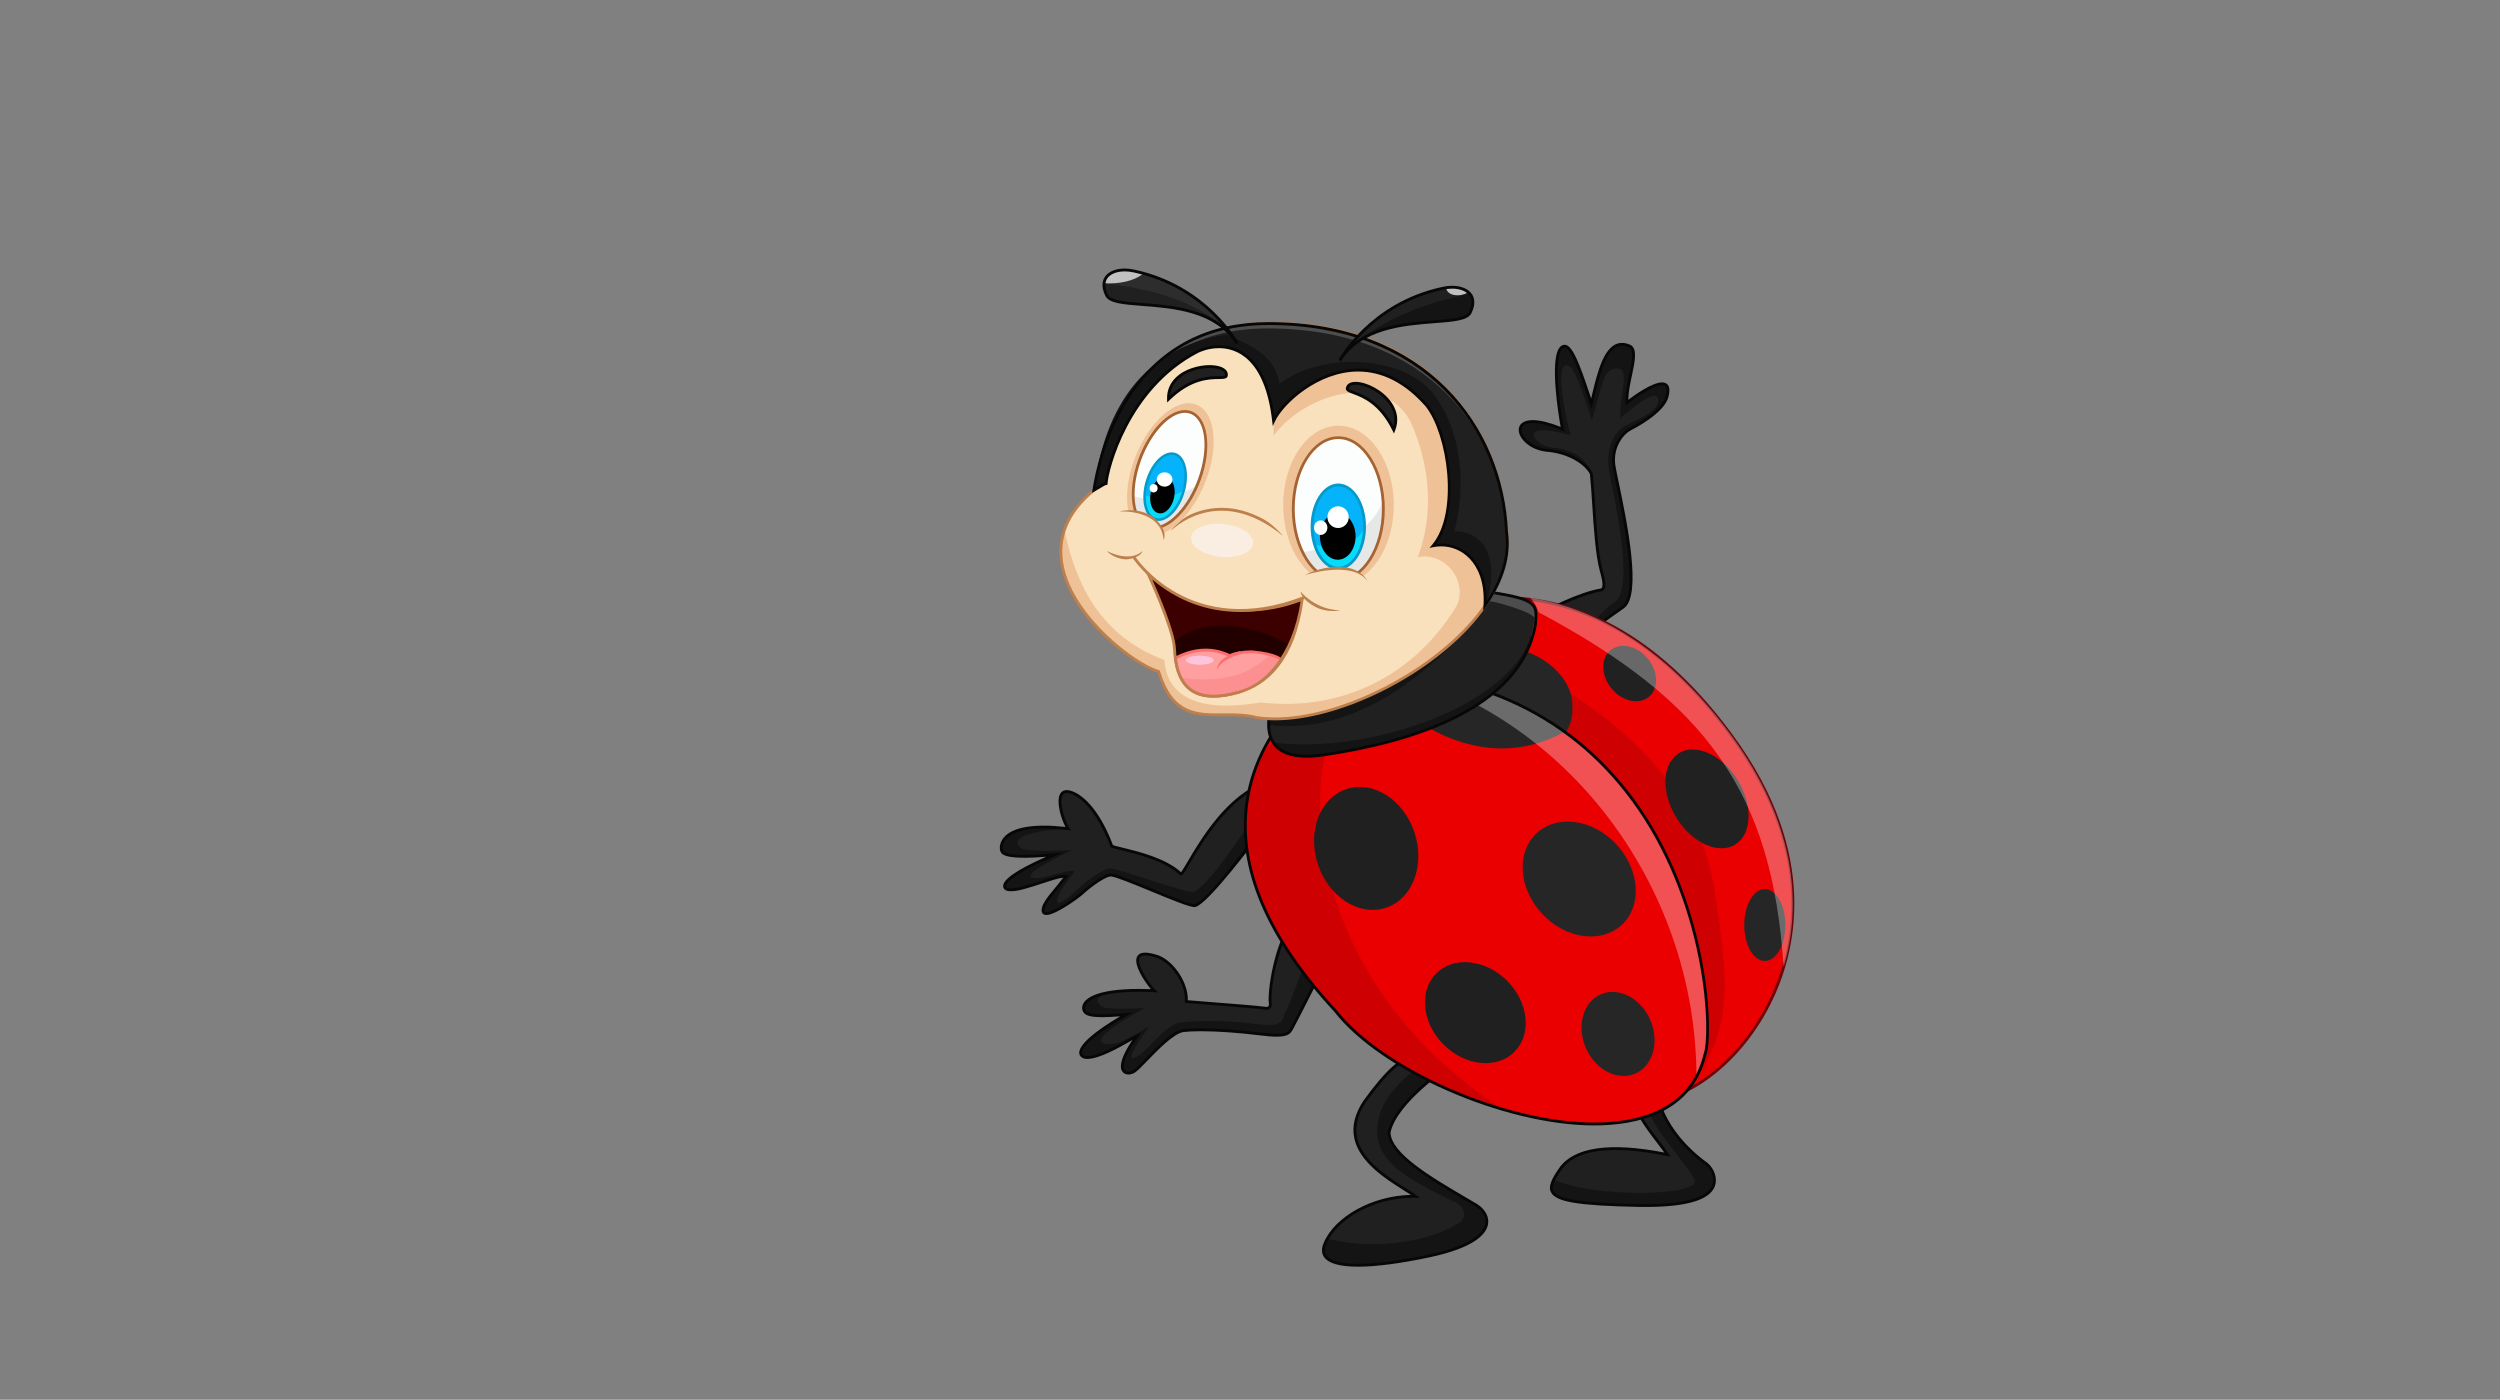 <?xml version="1.0" encoding="utf-8"?>
<!-- Generator: Adobe Illustrator 16.0.0, SVG Export Plug-In . SVG Version: 6.00 Build 0)  -->
<!DOCTYPE svg PUBLIC "-//W3C//DTD SVG 1.1//EN" "http://www.w3.org/Graphics/SVG/1.1/DTD/svg11.dtd">
<svg version="1.1" id="Layer_2" xmlns="http://www.w3.org/2000/svg" xmlns:xlink="http://www.w3.org/1999/xlink" x="0px" y="0px"
	 width="768px" height="430px" viewBox="0 0 768 430" enable-background="new 0 0 768 430" xml:space="preserve">
<rect x="0" y="0" width="768" height="430" fill="#808080" stroke="none"/>
<path fill="none" stroke="#000000" stroke-width="1.767" stroke-miterlimit="10" d="M-91.601,231.789"/>
<g>
	<g>
		<g>
			<g>
				<path fill="#141414" d="M508.452,332.919c0,0,0,0.162,0.022,0.469c0.173,2.455,1.745,14.059,15.879,24.266
					c3.24,3.534,7.362,13.251-21.202,12.661c-28.562-0.588-29.442-3.09-23.853-11.188c4.27-6.185,15.019-8.099,32.982-4.417
					c-3.093-4.564-11.781-14.136-9.424-17.228C505.065,335.272,508.452,332.919,508.452,332.919z"/>
			</g>
			<g>
				<path fill="#202020" d="M520.231,361.775c-5.493-8.787-14.033-16.044-15.478-26.015c-0.659,0.555-1.318,1.141-1.896,1.721
					c-2.357,3.092,6.331,12.663,9.424,17.228c-17.964-3.682-28.713-1.768-32.982,4.417c-0.83,1.203-1.513,2.278-1.987,3.247
					C489.771,368.159,525.015,367.629,520.231,361.775z"/>
			</g>
			<g>
				<path fill="#070707" d="M505.58,370.781c-0.785,0-1.595-0.008-2.438-0.024c-18.423-0.381-25.155-1.51-26.674-4.48
					c-0.94-1.838,0.193-4.105,2.469-7.402c4.457-6.453,15.502-8.108,32.347-4.816c-0.605-0.838-1.338-1.793-2.099-2.79
					c-3.88-5.075-8.708-11.39-6.679-14.055c2.25-2.254,5.556-4.561,5.696-4.657l0.691-0.481l0.001,0.845
					c0,0.008,0,0.159,0.021,0.438c0.156,2.219,1.658,13.8,15.699,23.938c2.029,1.756,3.192,4.839,2.056,7.425
					C524.9,368.741,517.806,370.781,505.58,370.781z M496.317,353.283c-8.26,0-13.863,2.049-16.655,6.093
					c-2.032,2.944-3.145,5.061-2.408,6.499c1.307,2.553,8.328,3.637,25.906,3.999c0.836,0.017,1.641,0.024,2.42,0.024
					c14.751,0,19.172-3.01,20.281-5.538c0.968-2.193,0.077-4.941-1.832-6.408c-13.716-9.896-15.688-21.288-15.968-24.21
					c-1.085,0.789-3.31,2.469-4.892,4.051c-1.582,2.085,3.412,8.617,6.716,12.938c1.06,1.387,2.058,2.694,2.762,3.729l0.608,0.899
					l-1.063-0.217C506.177,353.91,500.837,353.283,496.317,353.283z"/>
			</g>
		</g>
		<g>
			<g>
				<path fill="#141414" d="M444.845,327.616c0,0-16.049,10.748-18.109,20.17c0.148,7.511,15.313,15.659,26.944,22.555
					c5.007,3.36,6.183,11.019-14.429,15.436c-20.613,4.417-35.485,4.27-32.246-3.682s15.166-14.872,27.829-14.577
					c-5.891-4.417-26.21-13.251-15.608-29.153c7.067-9.717,11.484-13.546,16.344-14.43
					C437.336,324.673,444.845,327.616,444.845,327.616z"/>
			</g>
			<g>
				<path fill="#202020" d="M447.79,375.909c2.539-0.993,3.312-5.128-1.767-7.065c-10.602-5.301-22.969-10.824-22.969-21.203
					c0-9.985,8.061-16.515,15.816-22.378c-1.418-0.563-2.696-1.075-3.302-1.328c-4.859,0.884-9.276,4.713-16.344,14.43
					c-10.602,15.902,9.718,24.736,15.608,29.153c-11.814-0.274-22.979,5.732-27.056,12.993
					C427.36,385.297,443.704,378.782,447.79,375.909z"/>
			</g>
			<g>
				<path fill="#070707" d="M417.193,389.128c-5.611,0-9.136-1.006-10.469-2.991c-0.761-1.133-0.806-2.547-0.131-4.21
					c3.338-8.188,15.043-14.634,26.836-14.854c-0.675-0.448-1.452-0.938-2.3-1.475c-5.382-3.396-13.513-8.523-15.088-15.913
					c-0.787-3.691,0.161-7.582,2.818-11.565c7.084-9.745,11.592-13.703,16.631-14.619l0.127-0.022l0.122,0.049
					c1.743,0.726,9.192,3.65,9.267,3.68l0.787,0.305l-0.703,0.472c-0.158,0.106-15.924,10.758-17.926,19.899
					c0.141,6.474,12.545,13.749,23.489,20.164c1.105,0.649,2.191,1.286,3.251,1.915c2.448,1.642,3.639,3.95,3.21,6.189
					c-0.573,2.973-4.121,7.132-17.773,10.055C430.426,388.118,422.767,389.128,417.193,389.128z M434.052,367.95
					c-11.669,0-23.367,6.287-26.638,14.312c-0.567,1.387-0.554,2.497,0.044,3.383c1.144,1.7,4.51,2.598,9.735,2.598
					c5.514,0,13.109-1.004,21.966-2.899c13.871-2.973,16.66-7.142,17.087-9.36c0.36-1.881-0.689-3.852-2.812-5.273
					c-1.038-0.615-2.125-1.254-3.227-1.899c-11.145-6.535-23.778-13.941-23.915-21.014c1.864-8.563,14.471-17.865,17.618-20.073
					c-1.914-0.752-6.823-2.685-8.389-3.33c-4.737,0.914-9.076,4.795-15.938,14.233c-2.509,3.761-3.412,7.424-2.678,10.874
					c1.498,7.025,9.438,12.034,14.693,15.352c1.396,0.881,2.602,1.639,3.499,2.311l1.102,0.83l-1.377-0.033
					C434.565,367.952,434.309,367.95,434.052,367.95z"/>
			</g>
		</g>
		<g>
			<g>
				<path fill="#141414" d="M406.562,296.843c0,0-8.093,16.138-9.272,18.258c-1.259,2.26-1.033,3.682-10.455,2.504
					c-9.423-1.178-18.884-1.547-23.301-0.994c-4.418,0.552-12.479,10.601-14.907,12.369c-2.43,1.766-7.621,0.665,0.662-10.713
					c-2.207,0.963-11.927,7.399-16.123,6.515c-2.873-0.883-1.252-5.113,12.81-13.141c-4.38,0.295-11.043,0.993-12.589-0.662
					c-1.546-1.657-0.846-7.619,21.203-6.625c-1.973-1.812-11.154-14.688,1.324-10.381c4.749,1.989,8.945,8.614,8.504,13.693
					c3.093,0.332,20.761,1.543,24.514,2.098c1.878,0.074,1.21-1.838,1.215-2.54c0.075-8.687,4.087-21.202,5.964-21.424
					C399.864,290.549,406.562,296.843,406.562,296.843z"/>
			</g>
			<g>
				<path fill="#202020" d="M401.184,294.929c0,0-5.217,14.223-6.399,16.345c-1.257,2.258,0,4.418-9.422,3.237
					c-9.426-1.178-18.111-0.993-22.527-0.44c-4.417,0.554-10.088,8.099-12.518,9.864c-2.43,1.767-5.632,2.838,2.651-8.539
					c-2.206,0.963-9.202,6.184-13.399,5.301c-2.871-0.883-1.987-3.019,12.074-11.043c-4.38,0.295-10.164,0.371-12.369-0.147
					c-2.501-0.59-6.735-6.146,15.314-5.152c-1.973-1.812-11.154-14.688,1.324-10.381c4.749,1.989,8.945,8.614,8.504,13.693
					c3.093,0.332,20.761,1.543,24.514,2.098c1.878,0.074,1.21-1.838,1.215-2.54c0.075-8.687,4.087-21.202,5.964-21.424
					C399.864,290.549,401.184,294.929,401.184,294.929z"/>
			</g>
			<g>
				<path fill="#070707" d="M346.657,330.096c-0.929,0-1.65-0.412-2.03-1.16c-0.886-1.739,0.234-4.982,3.247-9.428
					c-0.272,0.151-0.569,0.321-0.883,0.498c-3.518,1.982-9.405,5.302-12.958,5.302c-0.346,0-0.666-0.032-0.959-0.092
					c-0.917-0.281-1.446-0.845-1.529-1.597c-0.266-2.425,4.175-6.449,12.557-11.398c-1.793,0.127-3.771,0.262-5.551,0.262
					c-2.979,0-4.721-0.381-5.486-1.202c-0.522-0.56-0.897-1.576-0.387-2.75c0.768-1.766,4.028-4.73,17.239-4.73
					c1.15,0,2.365,0.022,3.625,0.067c-1.828-2.163-5.301-7.295-4.324-9.801c0.251-0.644,0.907-1.411,2.612-1.411
					c1.074,0,2.499,0.303,4.228,0.899c4.85,2.03,9.014,8.582,8.828,13.714c1.387,0.131,4.282,0.354,7.582,0.61
					c6.307,0.49,14.155,1.099,16.528,1.448c0.339-0.004,0.545-0.067,0.659-0.194c0.238-0.272,0.158-0.899,0.102-1.358
					c-0.029-0.215-0.053-0.409-0.052-0.553c0.071-8.296,3.929-21.575,6.354-21.858l0.245-0.03l0.153,0.192
					c3.691,4.669,10.341,10.934,10.408,10.995l0.24,0.226l-0.146,0.295c-0.332,0.66-8.114,16.169-9.285,18.275
					c-0.107,0.192-0.202,0.377-0.296,0.557c-0.829,1.61-1.521,2.598-5.154,2.598c-1.364,0-3.145-0.141-5.444-0.428
					c-6.312-0.789-12.847-1.244-17.926-1.244c-2.175,0-3.948,0.087-5.264,0.25c-2.936,0.367-7.895,5.487-11.178,8.88
					c-1.545,1.594-2.764,2.854-3.525,3.407C348.223,329.817,347.408,330.096,346.657,330.096z M350.603,317.211l-0.958,1.315
					c-4.951,6.804-4.607,9.267-4.23,10.01c0.285,0.558,0.832,0.675,1.243,0.675c0.562,0,1.2-0.222,1.708-0.591
					c0.7-0.508,1.956-1.807,3.411-3.307c3.569-3.688,8.459-8.735,11.701-9.141c1.355-0.171,3.164-0.257,5.375-0.257
					c5.114,0,11.688,0.455,18.036,1.25c2.263,0.283,4.008,0.42,5.334,0.42c3.278,0,3.688-0.795,4.368-2.116
					c0.098-0.188,0.198-0.383,0.311-0.584c1.075-1.932,8.015-15.749,9.118-17.947c-1.209-1.149-6.698-6.433-10.053-10.608
					c-1.463,1.115-5.305,12.028-5.379,20.897c-0.002,0.115,0.019,0.265,0.044,0.435c0.078,0.625,0.19,1.483-0.315,2.053
					c-0.285,0.325-0.718,0.491-1.279,0.491h-0.124c-2.392-0.352-10.222-0.958-16.513-1.444c-3.689-0.286-6.876-0.534-8.029-0.655
					l-0.433-0.047l0.039-0.433c0.422-4.859-3.579-11.299-8.235-13.247c-1.611-0.555-2.937-0.842-3.913-0.842
					c-1.457,0-1.706,0.637-1.787,0.848c-0.873,2.237,3.312,8.236,4.845,9.642l0.894,0.821l-1.211-0.053
					c-1.629-0.076-3.195-0.113-4.653-0.113c-13.181,0-15.88,2.937-16.428,4.2c-0.342,0.783-0.11,1.44,0.222,1.793
					c0.571,0.614,2.201,0.924,4.841,0.924c1.894,0,4.034-0.155,5.922-0.295l3.392-0.231l-1.669,0.95
					c-10.432,5.956-13.952,9.845-13.77,11.502c0.016,0.144,0.063,0.588,0.87,0.834c0.193,0.041,0.456,0.063,0.739,0.063
					c3.323,0,9.083-3.247,12.522-5.188c1.136-0.64,2.032-1.147,2.555-1.375L350.603,317.211z"/>
			</g>
		</g>
		<g>
			<g>
				<path fill="#141414" d="M387.496,255.212c0,0-15.755,21.166-20.319,22.969c-1.655,0.774-23.521-9.606-26.061-9.388
					c-2.54,0.222-8.12,4.971-9.14,5.964c-0.975,0.951-13.818,10.248-11.209,3.397c1.531-2.858,2.164-3.03,6.73-8.919
					c-2.337-0.717-13.381,4.528-17.411,4.088c-1.546,0.053-5.853-2.485,14.06-10.823c-0.303,0.018-14.889,1.712-16.268-0.847
					c-0.884-1.233-1.141-9.719,20.283-7.068c-2.137-3.163-5.229-14.281,1.914-10.747c7.141,3.534,11.41,15.976,11.41,15.976
					c0.075,0.81,14.798,2.43,21.276,8.687c1.472-0.147,10.676-22.82,26.283-28.049C388.896,244.794,387.496,255.212,387.496,255.212
					z"/>
			</g>
			<g>
				<path fill="#202020" d="M382.748,254.549c0,0-11.448,17.633-16.012,19.436c-1.657,0.772-23.302-7.399-25.841-7.179
					c-2.539,0.222-7.899,4.528-8.919,5.523c-0.975,0.949-8.662,8.324-6.982,3.209c1.531-2.858,0.626-1.959,5.189-7.847
					c-2.339-0.72-6.589,1.45-11.264,2.098c-1.546,0.056-8.16,0.207,10.601-8.705c-0.304,0.019-14.024,0.975-16.011-0.664
					c-0.907-0.569-4.75-4.766,14.651-5.835c-2.137-3.163-5.229-14.281,1.914-10.747c7.141,3.534,11.41,15.976,11.41,15.976
					c0.075,0.81,14.798,2.43,21.276,8.687c1.472-0.147,10.676-22.82,26.283-28.049C388.896,244.794,382.748,254.549,382.748,254.549
					z"/>
			</g>
			<g>
				<path fill="#070707" d="M321.448,281.096c-0.7,0-1.055-0.299-1.229-0.551c-0.363-0.526-0.318-1.36,0.134-2.549
					c1.005-1.883,1.614-2.618,3.084-4.402c0.761-0.922,1.773-2.149,3.197-3.969c-1.415,0.112-3.944,0.942-6.612,1.819
					c-3.824,1.256-7.805,2.573-9.985,2.317c-0.003,0-0.005,0-0.009,0c-0.643,0-1.654-0.341-1.84-1.272
					c-0.428-2.127,4.012-5.247,13.204-9.289c-3.023,0.25-5.21,0.308-6.612,0.308c-5.74,0-6.911-0.938-7.291-1.644
					c-0.379-0.524-0.604-2.016,0.18-3.544c1.097-2.137,4.244-4.686,13.006-4.686c2.004,0,4.238,0.137,6.646,0.407
					c-1.442-2.688-2.896-7.828-1.681-10.11c0.748-1.407,2.357-1.616,4.628-0.489c6.997,3.46,11.191,14.968,11.606,16.146
					c0.34,0.177,1.659,0.494,2.936,0.804c4.663,1.125,13.274,3.198,18.012,7.56c0.344-0.422,1.192-1.86,2.085-3.376
					c3.935-6.675,12.128-20.567,23.995-24.544l0.604-0.201l-0.021,0.638c-0.147,4.314-1.537,14.699-1.552,14.804l-0.015,0.127
					l-0.084,0.099c-1.917,2.28-16.314,21.764-20.469,23.083c-0.127,0.041-0.266,0.084-0.441,0.084c-1.56,0-7.23-2.34-13.23-4.816
					c-5.244-2.164-11.189-4.614-12.491-4.614c-2.259,0.193-7.542,4.499-8.919,5.842
					C331.723,275.622,324.384,281.096,321.448,281.096z M326.941,268.728c0.269,0,0.493,0.029,0.683,0.086l0.613,0.188l-0.393,0.504
					c-1.708,2.203-2.874,3.618-3.727,4.651c-1.432,1.735-2.022,2.452-2.963,4.206c-0.434,1.151-0.29,1.561-0.207,1.682
					c0.076,0.11,0.245,0.168,0.5,0.168c2.502,0,9.511-5.079,10.221-5.771c0.777-0.758,6.582-5.843,9.409-6.087l0.125-0.006
					c1.478,0,6.991,2.274,12.828,4.684c5.395,2.227,11.51,4.749,12.894,4.749c4.966-2.241,12.686-13.878,20.151-22.756
					c0.152-1.141,1.268-9.647,1.495-13.941c-11.229,4.139-19.09,17.474-22.902,23.941c-1.764,2.993-2.299,3.858-2.864,3.915
					l-0.204,0.019l-0.146-0.144c-4.505-4.349-13.186-6.44-17.85-7.563c-2.953-0.713-3.51-0.864-3.559-1.397
					c-0.02-0.021-4.273-12.208-11.167-15.621c-1.776-0.879-2.93-0.882-3.457,0.112c-1.16,2.18,0.721,7.94,2.105,9.994l0.542,0.803
					l-0.963-0.119c-2.717-0.336-5.216-0.506-7.43-0.506c-8.754,0-11.415,2.637-12.22,4.208c-0.673,1.306-0.393,2.43-0.22,2.67
					c0.224,0.401,1.241,1.229,6.544,1.229c1.747,0,4.739-0.092,9.073-0.538c0.156-0.017,0.247-0.027,0.27-0.027l2.569-0.145
					l-2.374,0.993c-15.062,6.306-15.359,8.942-15.265,9.408c0.079,0.385,0.631,0.567,0.982,0.567
					c0.246,0.017,0.406,0.024,0.573,0.024c2.128,0,5.853-1.224,9.138-2.303C322.817,269.597,325.468,268.728,326.941,268.728z"/>
			</g>
		</g>
		<g>
			<g>
				<path fill="#141414" d="M474.625,187.85c0,0,10.71-5.631,17.227-6.625c1.766-0.331,0.39-4.604,0-6.073
					c-1.901-7.161-2.163-21.644-2.982-29.485c-0.727-1.969-4.968-6.404-13.141-7.288c-10.38-0.552-14.356-14.245,4.307-6.515
					c-0.663-2.65-4.369-25.289,0.632-25.51c2.57,0,5.553,9.828,8.202,17.668c2.209-9.165,4.417-20.98,11.816-17.668
					c3.202,1.656-1.324,11.395-0.883,17.337c2.984-2.362,14.688-10.712,12.258-1.657c-1.326,4.417-9.388,8.834-11.375,9.829
					c-1.988,0.994-5.854,5.19-4.859,11.374c0.993,6.184,9.276,38.761,2.762,43.288c-6.517,4.528-12.038,8.724-12.038,8.724
					L474.625,187.85z"/>
			</g>
			<g>
				<path fill="#202020" d="M474.625,187.85c0,0,10.71-5.631,17.227-6.625c1.766-0.331,0.39-4.604,0-6.073
					c-1.901-7.161-2.163-21.644-2.982-29.485c-0.727-1.969-1.987-6.516-10.6-8.061c-6.893,0.161-13.583-8.945,4.195-3.866
					c-0.662-2.65-5.301-21.533-1.215-21.533c2.571,0,5.08,8.945,7.73,16.786c3.202-8.503,2.865-17.319,8.835-15.571
					c2.487,1.427-0.442,8.965,0,14.908c2.983-2.362,12.773-10.856,11.483-4.307c-1.325,2.983-7.67,5.762-9.718,6.627
					c-3.755,1.582-6.295,7.508-5.301,13.693c0.994,6.184,8.283,36.109,1.767,40.637c-6.515,4.527-9.497,10.27-9.497,10.27
					L474.625,187.85z"/>
			</g>
			<g>
				<path fill="#070707" d="M486.576,195.784l-12.841-7.964l0.684-0.361c0.44-0.231,10.853-5.677,17.367-6.67
					c0.129-0.025,0.228-0.094,0.308-0.224c0.557-0.891-0.212-3.65-0.539-4.828l-0.13-0.474c-1.306-4.919-1.842-13.196-2.311-20.497
					c-0.217-3.376-0.422-6.562-0.683-9.053c-0.654-1.729-4.814-6.038-12.749-6.894c-5.227-0.278-9.209-3.907-9.132-6.842
					c0.049-1.825,1.658-2.915,4.305-2.915c2.211,0,5.094,0.702,8.58,2.081c-0.773-4.083-3.314-20.415-0.416-24.299
					c0.438-0.59,0.986-0.903,1.627-0.932c2.46,0,4.688,6.131,7.807,15.479l0.345,1.025l0.086-0.357
					c1.851-7.835,3.951-16.718,9.398-16.718c0.812,0,1.682,0.207,2.584,0.61c2.214,1.143,1.397,4.99,0.452,9.446
					c-0.545,2.563-1.105,5.204-1.105,7.418c1.976-1.493,7.354-5.343,10.376-5.343c0.786,0,1.377,0.256,1.765,0.758
					c0.59,0.769,0.634,2.054,0.134,3.92c-1.479,4.923-10.571,9.591-11.604,10.107c-1.847,0.925-5.577,4.954-4.619,10.908
					c0.162,1.019,0.529,2.775,0.993,4.999c2.537,12.156,7.256,34.782,1.582,38.722c-6.433,4.471-11.966,8.672-12.021,8.714
					L486.576,195.784z M475.521,187.886l11.006,6.828c1.138-0.859,6.124-4.599,11.81-8.551c5.193-3.609,0.19-27.581-1.942-37.817
					c-0.466-2.236-0.836-4.001-1.003-5.037c-1.033-6.436,3.066-10.826,5.098-11.841c0.398-0.199,9.758-4.924,11.148-9.559
					c0.518-1.932,0.296-2.776,0.017-3.141c-0.215-0.275-0.562-0.412-1.064-0.412c-2.637,0-8.03,3.717-10.513,5.682l-0.651,0.516
					l-0.062-0.83c-0.186-2.494,0.464-5.552,1.092-8.509c0.834-3.931,1.621-7.644,0.029-8.469c-0.766-0.342-1.513-0.52-2.201-0.52
					c-4.748,0-6.762,8.519-8.54,16.037l-0.8,3.349l-1.325-3.939c-2.095-6.278-4.965-14.876-6.95-14.876
					c-0.348,0.015-0.662,0.205-0.941,0.577c-2.806,3.762,0.087,21.779,0.74,24.384l0.212,0.85l-0.812-0.334
					c-3.674-1.522-6.788-2.326-9.011-2.326c-2.139,0-3.387,0.749-3.421,2.053c-0.059,2.184,3.229,5.666,8.318,5.939
					c8.448,0.91,12.763,5.497,13.531,7.574c0.287,2.616,0.493,5.812,0.712,9.195c0.468,7.263,0.997,15.492,2.283,20.332l0.126,0.462
					c0.581,2.084,1.143,4.403,0.439,5.532c-0.21,0.336-0.525,0.555-0.912,0.627C486.495,182.488,477.989,186.642,475.521,187.886z"
					/>
			</g>
		</g>
		<g>
			<g>
				<path fill="#EA0001" d="M424.82,193.041c0,0,56.098-36.221,106.896,32.686c50.797,68.907-13.823,126.036-35.842,110.281
					C473.853,320.256,370.049,209.826,424.82,193.041z"/>
			</g>
			<g>
				<path fill="#CF0001" d="M526.645,273.137c-5.325-33.889-33.264-56.832-65.708-71.704c-6.014,27.061-19.927,28.215-45.87,35.076
					c17.212,38.589,66.43,89.215,80.808,99.499c5.799,4.151,14.556,3.237,23.379-1.607
					C532.028,315.731,531.504,304.059,526.645,273.137z"/>
			</g>
			<g>
				<path fill="#700107" d="M504.784,339.088c-3.562,0-6.646-0.914-9.167-2.719c-19.253-13.774-92.51-91.46-86.666-127.262
					c1.329-8.131,6.606-13.673,15.686-16.473c1-0.626,15.674-9.55,36.124-9.55c26.588,0,50.581,14.26,71.311,42.38
					c27.75,37.646,19.303,68.192,11.796,83.05C533.729,328.588,516.53,339.088,504.784,339.088z M460.761,183.968
					c-20.829,0-35.555,9.349-35.7,9.443l-0.109,0.051c-8.766,2.687-13.855,7.998-15.125,15.788
					c-5.792,35.47,67.143,112.688,86.305,126.398c2.368,1.694,5.28,2.555,8.653,2.555c11.477,0,28.316-10.336,38.294-30.087
					c7.414-14.678,15.752-44.866-11.718-82.128C510.806,198.106,487.053,183.968,460.761,183.968z"/>
			</g>
		</g>
		<g>
			<path fill="#262626" d="M468.496,220.261c6.47,11.176,16.08,7.604,14.341-5.8c-1.816-9.274-12.69-16.408-25.87-16.408
				c-1.531,0-3.024,0.118-4.48,0.301C452.486,208.134,451.71,211.753,468.496,220.261z"/>
		</g>
		<g>
			<g>
				<path fill="#EA0001" d="M410.244,205.851c0,0-62.281,37.547,0,104.686c21.865,28.108,103.582,54.773,113.521,13.398
					C527.741,313.63,521.997,202.758,410.244,205.851z"/>
			</g>
			<path fill="#262626" d="M430.8,217.984c0,0,23.617,21.545,49.951,6.738c-7.216-5.207-27.841-14.994-27.841-14.994L430.8,217.984z
				"/>
			<path opacity="0.32" fill="#FFFFFF" d="M428.655,206.438c55.283,15.211,92.423,68.116,92.492,124.366
				c1.121-2.045,2.007-4.327,2.618-6.87C527.51,314.227,522.618,215.317,428.655,206.438z"/>
			<g>
				<path fill="#CF0001" d="M391.147,228.109c-10.727,7.656-16.75,45.027,19.097,82.427c9.479,12.187,30.201,24.094,51.45,30.312
					c-53.817-35.018-62.493-88.452-52.604-116.704C405.491,221.317,400.024,222.151,391.147,228.109z"/>
			</g>
			<g>
				<path fill="#070707" d="M489.706,345.731c-0.004,0-0.005,0-0.009,0c-27.55-0.002-65.585-16.647-79.802-34.925
					c-20.937-22.566-30.12-44.259-27.271-64.443c3.718-26.34,27.156-40.749,27.392-40.892l0.099-0.06l0.117-0.004
					c1.546-0.042,3.054-0.064,4.561-0.064c39.627,0,69.629,14.447,89.175,42.935c21.475,31.301,22.476,69.941,20.21,75.813
					C519.889,341.968,503.063,345.731,489.706,345.731z M410.375,206.288c-1.641,1.034-23.346,15.143-26.877,40.209
					c-2.805,19.905,6.303,41.35,27.069,63.74c14.102,18.125,51.806,34.609,79.13,34.611c0.004,0,0.005,0,0.009,0
					c13.039,0,29.458-3.646,33.63-21.018c2.25-5.842,1.199-44.012-20.097-75.052c-19.372-28.233-49.13-42.551-88.446-42.551
					C413.336,206.229,411.872,206.249,410.375,206.288z"/>
			</g>
		</g>
		<g>
			<path fill="#141414" d="M391.251,215.126c0,0-8.688,20.32,15.311,16.786c28.171-4.148,60.429-14.723,65.081-39.755
				c0.688-7.665,1.767-8.392-26.503-11.927C428.355,188.182,406.269,190.391,391.251,215.126z"/>
			<path fill="#4D4D4D" d="M445.14,180.23c-2.182,1.034-4.451,1.969-6.784,2.87c1.506,2.642,2.862,5.548,3.777,8.592
				c9.831-0.272,18.749,3.248,28.682,3.801c0.326-1.086,0.615-2.19,0.828-3.336C472.331,184.493,473.409,183.765,445.14,180.23z"/>
			<path fill="#202020" d="M471.27,190.378c1.768-1.767-11.849-5.66-13.615-5.66c-16.882,21.945-40.938,41.177-67.929,38.032
				c0.019,1.842,0.381,3.743,1.422,5.359C421.383,232.002,469.709,215.543,471.27,190.378z"/>
			<path fill="#070707" d="M401.409,232.767L401.409,232.767c-5.125,0-8.684-1.457-10.579-4.331
				c-3.449-5.225-0.13-13.148,0.016-13.484c11.608-19.127,27.559-24.971,41.631-30.129c4.403-1.613,8.561-3.137,12.477-4.99
				l0.114-0.055l0.127,0.015c26.959,3.37,27.665,4.159,26.959,11.646l-0.07,0.759c-4.817,25.938-38.256,36.146-65.457,40.151
				C404.745,232.627,402.989,232.767,401.409,232.767z M445.212,180.685c-3.915,1.847-8.053,3.363-12.43,4.968
				c-13.938,5.105-29.734,10.894-41.154,29.704c-0.005,0.022-3.248,7.769-0.061,12.598c1.726,2.605,5.034,3.927,9.842,3.927l0,0
				c1.538,0,3.25-0.135,5.088-0.405c26.918-3.965,59.995-14.016,64.713-39.4l0.063-0.722
				C471.897,184.732,471.965,184.032,445.212,180.685z"/>
		</g>
		<g>
			<g>
				<g>
					<path fill="#EFC197" d="M336.037,150.586c0,0,5.189-51.084,53.681-51.188c50.121-0.108,71.765,34.012,73.091,64.049
						c4.182,29.815-48.294,61.397-76.858,56.98c-11.631-3.092-24.294,4.859-30.037-14.135
						C345.312,203.2,308.208,173.504,336.037,150.586z"/>
				</g>
			</g>
			<g>
				<path fill="#F9E1BD" d="M357.68,202.758c1.281,16.454,20.32,14.577,29.485,13.031c25.704,2.982,47.836-8.909,60.294-29.671
					c3.533-7.067-3.092-16.725-11.927-14.958c5.301-14.135,3.424-28.475-1.877-40.844c-7.067-15.901-31.804-10.6-42.404,3.535
					c0-11.69-0.965-23.378-4.277-34.367c-45.636,2.01-50.937,51.102-50.937,51.102c-4.787,3.941-7.616,8.086-9.027,12.259
					C330.537,179.901,338.288,195.485,357.68,202.758z"/>
			</g>
			<g>
				<path fill="#BD7F4C" d="M391.657,221.285c-2.026,0-3.97-0.144-5.774-0.422c-3.482-0.922-6.912-0.859-10.148-0.824
					c-8.486,0.095-16.037,0.013-20.174-13.394c-7.327-2.31-26.272-16.17-29.619-32.458c-1.838-8.949,1.415-16.965,9.67-23.825
					c0.79-2.737,8.817-50.86,54.106-51.407c48.827-0.588,72.116,32.381,73.532,64.471c1.244,8.857-2.421,18.536-10.604,27.948
					C438.062,208.145,411.272,221.285,391.657,221.285z M377.684,219.143c2.676,0,5.543,0.102,8.38,0.857
					c1.715,0.263,3.612,0.402,5.594,0.402c19.39,0,45.888-13.007,60.32-29.608c8.012-9.214,11.605-18.648,10.395-27.288
					c-1.401-31.709-24.405-63.667-72.654-63.667c-49.124,0-53.206,50.268-53.242,50.778l-0.014,0.188l-0.145,0.121
					c-8.088,6.662-11.288,14.43-9.511,23.084c3.172,15.442,21.859,29.708,29.229,31.857l0.232,0.067l0.069,0.23
					c3.943,13.045,11.226,13.079,19.387,12.989C376.374,219.148,377.029,219.143,377.684,219.143z"/>
			</g>
		</g>
		<g>
			<g>
				<path fill="#230000" d="M352.691,176.255c0,0,7.639,16.344,8.081,22.748c0.442,6.405,1.546,18.774,19.657,13.693
					c8.538-2.208,18.053-12.259,19.599-28.603C383.244,190.72,364.526,187.224,352.691,176.255z"/>
			</g>
			<g>
				<g>
					<g>
						<path fill="#FC9090" d="M377.778,201.433c-6.871-3.323-13.117-1.178-16.708,0.771c0.856,6.518,3.959,14.811,19.359,10.492
							c4.363-1.541,9.882-4.03,12.918-10.215C389.373,199.979,381.384,199.716,377.778,201.433z"/>
					</g>
					<g>
						<path fill="#FF9F9F" d="M390.067,201.114c-4.141-1.146-9.514-1.003-12.289,0.319c-6.871-3.323-13.117-1.178-16.708,0.771
							c0.256,1.938,0.721,4.029,1.636,5.903C372.87,209.739,382.995,208.412,390.067,201.114z"/>
					</g>
					<g>
						<path fill="#FC6D6D" d="M372.838,214.332L372.838,214.332c-7.146,0-11.137-3.947-12.205-12.07l-0.038-0.3l0.267-0.145
							c2.146-1.166,5.537-2.556,9.507-2.556c2.543,0,5.036,0.566,7.413,1.685c1.659-0.737,3.901-1.101,6.635-1.157
							c8.381,0.706,9.456,2.666,9.456,2.666s-2.676,6.736-13.241,10.636C377.684,213.926,375.089,214.332,372.838,214.332z
							 M361.55,202.45c0.677,4.812,2.647,11,11.288,11l0,0c2.171,0,4.684-0.396,7.472-1.177c3.706-0.886,9.864-4.407,12.708-9.652
							c-1.785-0.895-5.775-1.948-8.602-1.948c-2.55,0-4.901,0.422-6.448,1.158l-0.191,0.093l-0.19-0.094
							c-2.313-1.119-4.743-1.686-7.218-1.686C366.743,200.145,363.613,201.366,361.55,202.45z"/>
					</g>
				</g>
			</g>
			<g>
				<path fill="#FC6D6D" d="M373.901,205.892c0,0-0.678-3.768,7.012-5.827l0.219,0.856
					C381.069,200.938,374.71,202.594,373.901,205.892z"/>
			</g>
			<g>
				<path fill="#3C0000" d="M394.784,197.458c0.348,0.231,0.669,0.497,0.975,0.787c2.148-3.87,3.735-8.522,4.27-14.15
					c-16.784,6.625-35.502,3.13-47.337-7.839c0,0,6.45,13.809,7.831,21.01C368.995,189.497,384.779,191.74,394.784,197.458z"/>
			</g>
			<g>
				<path fill="#BD7F4C" d="M372.838,214.332c-11.451,0-12.164-10.33-12.505-15.297c-0.433-6.251-7.966-22.428-8.042-22.593
					l-0.957-2.046l1.658,1.536c7.592,7.039,18.328,11.074,29.453,11.074c5.976,0,11.837-1.117,17.42-3.321l0.671-0.265l-0.069,0.717
					c-2.59,18.842-10.982,26.353-19.836,28.955C377.684,213.926,375.089,214.332,372.838,214.332z M353.947,177.945
					c2.023,4.505,6.909,15.842,7.266,21.027c0.348,5.062,0.998,14.478,11.625,14.478c2.171,0,4.684-0.396,7.472-1.177
					c7.409-1.417,16.785-10.618,19.204-27.508c-5.483,2.072-11.222,3.124-17.068,3.124
					C371.842,187.889,361.576,184.285,353.947,177.945z"/>
			</g>
		</g>
		<g>
			<g>
				<g>
					<path fill="#4D4D4D" d="M462.809,163.446c-1.326-30.037-22.97-64.049-73.091-64.049c-42.878,0-52.034,40.363-53.681,51.188
						c1.672-0.894,3.135-1.979,3.754-2.048c0.22-3.976,6.405-29.264,28.049-40.528c4.417-2.208,20.318-5.792,23.411,21.287
						c3.755-8.035,26.723-27.912,47.042-4.722c7.067,8.834,10.16,33.35,1.987,43.067c7.802-1.561,16.756,4.346,15.892,18.476
						C461.203,178.87,463.882,171.102,462.809,163.446z"/>
				</g>
				<g>
					<path fill="#202020" d="M462.809,163.446c-1.326-30.037-23.419-62.553-73.541-62.553c-42.881,0-51.584,38.867-53.231,49.693
						c1.672-0.894,3.135-1.979,3.754-2.048c0.22-3.976,6.405-29.264,28.049-40.528c4.417-2.208,20.318-5.792,23.411,21.287
						c3.755-8.035,26.723-27.912,47.042-4.722c7.067,8.834,10.16,33.35,1.987,43.067c7.802-1.561,16.756,4.346,15.892,18.476
						C461.203,178.87,463.882,171.102,462.809,163.446z"/>
				</g>
				<g>
					<path fill="#141414" d="M446.797,163.207c3.644-14.227,2.34-30.231-6.074-41.724c-8.679-11.852-33.57-14.135-47.705-3.534
						c-1.113-8.904-9.471-12.287-16.269-15.141c-34.978,5.325-39.191,37.781-40.712,47.778c1.672-0.894,3.135-1.979,3.754-2.048
						c0.22-3.976,6.405-29.264,28.049-40.528c4.417-2.208,20.318-5.792,23.411,21.287c3.755-8.035,26.723-27.912,47.042-4.722
						c7.067,8.834,10.16,33.35,1.987,43.067c7.802-1.561,16.756,4.346,15.892,18.476c0.154-0.225,0.286-0.455,0.439-0.68
						C460.746,171.948,456.244,163.207,446.797,163.207z"/>
				</g>
				<g>
					<path fill="#070707" d="M455.635,187.667l0.096-1.577c0.473-7.714-2.024-12.098-4.204-14.414
						c-2.328-2.473-5.449-3.836-8.788-3.836c-0.792,0-1.591,0.078-2.372,0.234l-1.234,0.246l0.811-0.963
						c8.3-9.869,4.765-34.061-1.993-42.507c-6.225-7.104-13.209-10.713-20.747-10.713c-12.239,0-22.979,9.837-25.552,15.347
						l-0.66,1.417l-0.18-1.553c-2.223-19.484-11.171-22.393-16.304-22.393c-3.312,0-5.788,1.108-6.469,1.449
						c-21.478,11.176-27.577,36.045-27.807,40.156l-0.021,0.375l-0.37,0.041c-0.281,0.031-1.034,0.487-1.761,0.93
						c-0.553,0.337-1.179,0.716-1.834,1.069l-0.777,0.413l0.132-0.872c0.774-5.081,3.437-18.16,11.452-29.836
						c9.896-14.416,24.25-21.727,42.667-21.727c48.831,0,72.116,32.381,73.532,64.471c1.026,7.31-1.23,15.043-6.716,22.944
						L455.635,187.667z M442.738,166.957c3.585,0,6.935,1.462,9.431,4.115c2.145,2.282,4.586,6.44,4.5,13.515
						c4.728-7.266,6.647-14.351,5.703-21.081c-1.401-31.709-24.405-63.667-72.654-63.667c-41.222,0-50.975,37.062-53.104,49.915
						c0.354-0.205,0.69-0.411,1.006-0.6c0.733-0.448,1.312-0.799,1.755-0.961c0.5-5.022,6.914-29.465,28.262-40.574
						c0.73-0.366,3.362-1.546,6.87-1.546c5.302,0,14.445,2.871,17.012,21.803c3.526-5.808,13.941-14.622,25.684-14.622
						c7.804,0,15.013,3.712,21.424,11.029c6.742,8.427,10.321,32.11,2.685,42.753C441.785,166.983,442.264,166.957,442.738,166.957z
						"/>
				</g>
			</g>
		</g>
		<g>
			<g>
				<path fill="#F9E1BD" d="M348.312,171.16c0,0,16.764,26.264,52.378,12.366L348.312,171.16z"/>
			</g>
			<g>
				<path fill="#BD7F4C" d="M380.924,187.992c-22.071,0-32.849-16.383-32.983-16.593l0.745-0.477
					c0.165,0.261,17.004,25.788,51.847,12.194l0.32,0.821C393.409,186.842,386.771,187.992,380.924,187.992z"/>
			</g>
		</g>
		<g>
			<g>
				<path fill="#F9E1BD" d="M359.3,162.856c0,0,14.533-15.459,35.169,1.472L359.3,162.856z"/>
			</g>
			<g>
				<path fill="#BD7F4C" d="M394.187,164.671c-20.084-16.481-34.424-1.662-34.565-1.512c0,0,2.13-3.474,6.81-5.392
					c5.153-2.111,12.695-3.149,21.718,1.731C391.196,161.152,394.187,164.671,394.187,164.671z"/>
			</g>
		</g>
		<g>
			<g>
				<path fill="#EFC197" d="M370.474,147.577c-4.183,11.065-12.471,18.521-18.509,16.651c-6.043-1.87-7.548-12.356-3.365-23.421
					c4.183-11.068,12.47-18.521,18.51-16.651C373.149,126.024,374.657,136.509,370.474,147.577z"/>
			</g>
			<g>
				<path fill="#E6E8E7" d="M368.468,147.247c-3.514,9.733-10.475,16.29-15.549,14.646c-5.073-1.645-6.338-10.869-2.825-20.601
					c3.514-9.733,10.475-16.289,15.55-14.644C370.717,128.292,371.98,137.514,368.468,147.247z"/>
			</g>
			<g>
				<path fill="#FCFEFD" d="M367.645,149.311c0.29-0.671,0.568-1.356,0.823-2.064c3.513-9.733,2.249-18.955-2.824-20.599
					c-5.075-1.645-12.036,4.911-15.55,14.644c-1.429,3.955-2.054,7.816-1.968,11.13
					C354.824,154.464,361.296,152.618,367.645,149.311z"/>
			</g>
			<g>
				<path fill="#A56332" d="M354.549,162.563c-0.613,0-1.21-0.093-1.774-0.276c-5.293-1.714-6.685-11.194-3.099-21.132
					c3.175-8.795,9.203-15.18,14.335-15.18c0.614,0,1.212,0.091,1.773,0.276c5.298,1.717,6.688,11.196,3.102,21.131
					C365.709,156.18,359.68,162.563,354.549,162.563z M364.011,126.812c-4.689,0-10.492,6.285-13.5,14.615
					c-3.428,9.501-2.284,18.502,2.551,20.07c0.473,0.152,0.973,0.229,1.487,0.229c4.688,0,10.494-6.282,13.502-14.616
					c3.428-9.497,2.281-18.501-2.553-20.068C365.029,126.89,364.528,126.812,364.011,126.812z"/>
			</g>
		</g>
		<g>
			<g>
				
					<ellipse transform="matrix(0.959 0.284 -0.284 0.959 57.275 -95.597)" fill="#05DBFA" cx="357.938" cy="149.494" rx="5.82" ry="10.431"/>
			</g>
			<g>
				<path fill="#05B3FA" d="M363.655,150.631c1.417-5.329,0.231-10.252-2.753-11.137c-3.082-0.914-6.909,2.823-8.545,8.345
					c-0.432,1.46-0.663,2.892-0.722,4.235C355.45,153.48,360.149,152.905,363.655,150.631z"/>
			</g>
			<g>
				<path fill="#059AC9" d="M355.931,160.024c-0.363,0-0.724-0.051-1.067-0.155c-1.633-0.483-2.823-2.041-3.35-4.386
					c-0.509-2.269-0.343-5.02,0.469-7.754c1.503-5.079,4.855-8.766,7.962-8.766c0.366,0,0.725,0.051,1.067,0.154
					c3.286,0.974,4.578,6.418,2.882,12.141C362.389,156.338,359.041,160.024,355.931,160.024z M359.944,139.746
					c-2.724,0-5.826,3.527-7.213,8.206c-0.771,2.608-0.933,5.222-0.453,7.358c0.463,2.057,1.458,3.409,2.805,3.81
					c0.273,0.079,0.558,0.121,0.848,0.121c2.728,0,5.827-3.527,7.215-8.204c1.57-5.308,0.516-10.317-2.355-11.17
					C360.52,139.788,360.234,139.746,359.944,139.746z"/>
			</g>
		</g>
		<g>
			<g>
				<ellipse fill="#EFC197" cx="411.182" cy="155.147" rx="16.995" ry="24.369"/>
			</g>
			<g>
				<ellipse fill="#E6E8E7" cx="411.128" cy="156.321" rx="13.839" ry="21.871"/>
			</g>
			<g>
				<path fill="#FCFEFD" d="M424.893,154.03c-0.726-11.001-6.611-19.577-13.765-19.577c-7.643,0-13.839,9.79-13.839,21.868
					c0,5.021,1.08,9.633,2.882,13.323C410.86,167.887,420.744,163.751,424.893,154.03z"/>
			</g>
			<g>
				<path fill="#A56332" d="M411.128,178.611c-7.875,0-14.281-10-14.281-22.29c0-12.29,6.406-22.289,14.281-22.289
					s14.281,9.999,14.281,22.289C425.409,168.612,419.003,178.611,411.128,178.611z M411.128,134.874
					c-7.389,0-13.398,9.622-13.398,21.447c0,11.827,6.01,21.447,13.398,21.447c7.388,0,13.398-9.621,13.398-21.447
					C424.526,144.496,418.516,134.874,411.128,134.874z"/>
			</g>
		</g>
		<g>
			<g>
				<ellipse fill="#05DBFA" cx="411.127" cy="161.777" rx="8.061" ry="12.797"/>
			</g>
			<g>
				<path fill="#05B3FA" d="M419.175,162.305c0.002-0.176,0.014-0.35,0.014-0.528c0-7.067-3.607-12.797-8.061-12.797
					c-4.452,0-8.062,5.729-8.062,12.797c0,1.957,0.284,3.806,0.78,5.463C409.57,169.238,415.923,167.899,419.175,162.305z"/>
			</g>
			<g>
				<path fill="#059AC9" d="M411.128,175.014c-4.688,0-8.503-5.938-8.503-13.237c0-7.3,3.814-13.239,8.503-13.239
					c4.688,0,8.503,5.939,8.503,13.239C419.631,169.076,415.815,175.014,411.128,175.014z M411.128,149.421
					c-4.201,0-7.619,5.543-7.619,12.356s3.418,12.355,7.619,12.355s7.619-5.542,7.619-12.355S415.329,149.421,411.128,149.421z"/>
			</g>
		</g>
		<g>
			<ellipse cx="410.962" cy="164.771" rx="5.466" ry="7.177"/>
		</g>
		<g>
			<ellipse fill="#FFFFFF" cx="411.055" cy="158.868" rx="3.282" ry="3.337"/>
		</g>
		<g>
			<ellipse fill="#FFFFFF" cx="405.721" cy="162.096" rx="2.052" ry="2.233"/>
		</g>
		<g>
			<ellipse transform="matrix(0.979 0.205 -0.205 0.979 38.857 -70.051)" cx="356.933" cy="152.185" rx="3.66" ry="5.672"/>
		</g>
		<g>
			<ellipse fill="#FFFFFF" cx="357.758" cy="147.291" rx="2.413" ry="2.202"/>
		</g>
		<g>
			<ellipse fill="#FFFFFF" cx="354.396" cy="149.989" rx="1.222" ry="1.291"/>
		</g>
		<g>
			<g>
				<path fill="#141414" d="M411.569,110.771c0,0,9.056-17.337,31.582-22.195c5.744-1.326,11.485,1.213,8.504,7.398
					C449.005,101.606,421.729,94.539,411.569,110.771z"/>
			</g>
			<g>
				<path fill="#202020" d="M411.569,110.771c0.439-0.704,0.923-1.349,1.425-1.969c-0.203,0.212-0.422,0.406-0.621,0.621
					C411.833,110.269,411.569,110.771,411.569,110.771z"/>
				<path fill="#202020" d="M443.151,88.576c-18.725,4.039-28.135,16.689-30.778,20.848c0.199-0.215,0.418-0.409,0.621-0.621
					c1.31-1.617,2.808-2.972,4.448-4.083c9.588-7.768,21.712-11.833,34.047-14.512C449.885,88.363,446.525,87.796,443.151,88.576z"
					/>
				<path fill="#C1C1C1" d="M450.832,89.597c-1.555-1.191-4.036-1.599-6.64-1.209C444.919,91.942,450.832,90.618,450.832,89.597z"/>
			</g>
			<g>
				<path fill="#070707" d="M411.944,111.006l-0.767-0.439c0.092-0.175,9.411-17.576,31.881-22.423
					c1.01-0.233,2.027-0.352,3.016-0.352c2.859,0,5.107,0.972,6.171,2.663c0.662,1.053,1.165,2.897-0.191,5.71
					c-1.093,2.326-5.418,2.658-11.402,3.116C431.178,100.006,418.204,101.002,411.944,111.006z M446.074,88.675
					c-0.922,0-1.87,0.112-2.822,0.33c-13.657,2.946-22.365,10.601-27.036,16.046c6.999-5.318,16.783-6.07,24.367-6.651
					c5.257-0.402,9.796-0.75,10.675-2.614c0.934-1.943,1.017-3.622,0.239-4.863C450.611,89.516,448.585,88.675,446.074,88.675z"/>
			</g>
		</g>
		<g>
			<g>
				<path fill="#141414" d="M380.028,105.471c0,0-9.055-17.337-31.582-22.196c-5.743-1.326-11.485,1.215-8.504,7.398
					C342.594,96.305,369.868,89.237,380.028,105.471z"/>
			</g>
			<g>
				<path fill="#2D2D2D" d="M378.817,103.498c-3.124-4.682-12.51-16.37-30.371-20.223c-4.458-1.029-8.899,0.284-9.273,3.812
					C354.174,88.991,368.742,92.433,378.817,103.498z"/>
				<path fill="#C1C1C1" d="M351.273,83.98c-0.921-0.255-1.856-0.497-2.827-0.706c-4.435-1.023-8.843,0.275-9.259,3.759
					C343.592,87.229,348.289,86.506,351.273,83.98z"/>
				<path fill="#202020" d="M339.173,87.086c-0.109,1.014,0.104,2.205,0.769,3.587c2.651,5.632,29.926-1.436,40.086,14.798
					c0,0-0.396-0.751-1.211-1.973C368.742,92.433,354.174,88.991,339.173,87.086z"/>
			</g>
			<g>
				<path fill="#070707" d="M379.654,105.706c-6.26-10.003-19.234-11.001-28.709-11.725c-5.983-0.459-10.307-0.79-11.401-3.12
					c-1.356-2.809-0.852-4.655-0.189-5.708c1.062-1.692,3.309-2.663,6.169-2.663c0.987,0,2.007,0.12,3.02,0.354
					c22.467,4.845,31.785,22.246,31.878,22.42L379.654,105.706z M345.523,83.374c-2.511,0-4.537,0.841-5.422,2.249
					c-0.778,1.241-0.696,2.919,0.239,4.859c0.879,1.866,5.418,2.215,10.674,2.617c7.585,0.582,17.368,1.332,24.368,6.652
					c-4.67-5.443-13.377-13.099-27.03-16.045C347.395,83.487,346.446,83.374,345.523,83.374z"/>
			</g>
		</g>
		<g>
			
				<ellipse transform="matrix(0.775 -0.632 0.632 0.775 -18.215 362.881)" fill="#212121" cx="500.649" cy="207.029" rx="7.214" ry="9.275"/>
		</g>
		<g>
			
				<ellipse transform="matrix(0.85 -0.526 0.526 0.85 -50.523 312.908)" fill="#212121" cx="524.612" cy="245.238" rx="11.042" ry="16.494"/>
		</g>
		<g>
			<ellipse fill="#262626" cx="542.149" cy="284.175" rx="6.312" ry="11.039"/>
		</g>
		<g opacity="0.32">
			<path fill="#FFFFFF" d="M531.716,225.727c-20.635-27.991-43.312-39.267-61.578-42.037c2.167,2.428,1.9,3.157,2.566,4.415
				c51.419,27.438,71.765,55.167,75.22,109C553.759,277.476,551.446,252.489,531.716,225.727z"/>
		</g>
		<g>
			<g>
				<path fill="#202020" d="M413.904,119.203c1.084-4.682,18.32,2.564,14.271,12.879
					C422.09,119.711,413.431,121.243,413.904,119.203z"/>
			</g>
			<g>
				<path fill="#070707" d="M428.222,133.174l-0.441-0.899c-4.069-8.27-9.279-10.197-12.078-11.231
					c-1.433-0.529-2.467-0.913-2.229-1.941c0.27-1.158,1.321-1.795,2.965-1.795c3.227,0,8.38,2.449,11.079,6.407
					c1.834,2.69,2.204,5.639,1.07,8.528L428.222,133.174z M416.438,118.19c-0.842,0-1.891,0.192-2.103,1.114
					c-0.063,0.268,0.743,0.567,1.674,0.91c2.802,1.039,7.931,2.934,12.076,10.722c0.745-2.847-0.257-5.196-1.299-6.722
					C424.329,120.611,419.451,118.19,416.438,118.19z"/>
			</g>
		</g>
		<g>
			<g>
				<path fill="#202020" d="M376.735,115.308c0.556-4.777-18.114-3.749-17.77,7.327
					C368.856,113.032,376.496,117.385,376.735,115.308z"/>
			</g>
			<g>
				<path fill="#070707" d="M358.556,123.65l-0.032-1.001c-0.079-2.511,0.759-4.688,2.487-6.468
					c2.872-2.966,7.481-4.016,10.554-4.016c2.357,0,4.205,0.556,5.07,1.524c0.424,0.477,0.611,1.055,0.541,1.669
					c-0.122,1.049-1.225,1.062-2.752,1.079c-2.984,0.034-8.539,0.096-15.151,6.514L358.556,123.65z M371.564,113.047
					c-2.899,0-7.238,0.98-9.921,3.748c-1.313,1.354-2.054,2.963-2.209,4.792c6.522-5.94,11.99-6,14.98-6.035
					c0.993-0.01,1.851-0.021,1.881-0.297c0.045-0.366-0.061-0.687-0.321-0.978C375.288,113.506,373.639,113.047,371.564,113.047z"/>
			</g>
		</g>
		<g>
			<g>
				<path fill="#F9E1BD" d="M344.431,156.984c0,0,12.395-1.451,13.206,8.414h-8.884L344.431,156.984z"/>
			</g>
			<g>
				<path fill="#BD7F4C" d="M357.461,165.839c-0.766-9.321-13.079-8.752-13.597-8.726c0,0,5.105-1.469,9.957,1.396
					C359.3,162.856,357.461,165.839,357.461,165.839z"/>
			</g>
		</g>
		<g>
			<g>
				<path fill="#F9E1BD" d="M401.079,176.544c0,0,13.679-5.147,18.829,1.625l-9.995,4.915L401.079,176.544z"/>
			</g>
			<g>
				<path fill="#BD7F4C" d="M420.054,178.436c-4.903-6.44-19.079-1.81-19.222-1.761c0,0,4.495-2.564,10.297-2.564
					C418.12,174.11,420.054,178.436,420.054,178.436z"/>
			</g>
		</g>
		<g>
			<g>
				<path fill="#F9E1BD" d="M339.791,169.63c0,0,7.067,3.975,11.484,0H339.791z"/>
			</g>
			<g>
				<path fill="#BD7F4C" d="M346.008,171.847c-4.008-0.155-6.002-2.602-6.002-2.602c0.068,0.037,6.846,3.771,10.975,0.055
					C350.98,169.3,350.501,171.396,346.008,171.847z"/>
			</g>
		</g>
		<g>
			<g>
				<path fill="#F9E1BD" d="M399.201,181.999c0,0,4.417,5.742,12.59,5.962L399.201,181.999z"/>
			</g>
			<g>
				<path fill="#BD7F4C" d="M404.127,186.443c-4.647-2.456-4.575-4.714-4.575-4.714c0.042,0.055,4.396,5.578,12.25,5.79
					C411.802,187.519,407.595,188.367,404.127,186.443z"/>
			</g>
		</g>
		<ellipse fill="#FCC5DD" cx="368.574" cy="202.824" rx="4.268" ry="1.391"/>
		
			<ellipse transform="matrix(0.995 0.099 -0.099 0.995 18.155 -36.176)" fill="#F9EEE1" cx="375.569" cy="165.838" rx="9.573" ry="5.077"/>
	</g>
	<path fill="#262626" d="M496.589,259.427c7.211,7.785,7.927,18.851,1.6,24.707c-6.328,5.862-17.303,4.301-24.513-3.482
		c-7.211-7.789-7.928-18.851-1.601-24.71S489.38,251.642,496.589,259.427z"/>
	
		<ellipse transform="matrix(0.949 -0.316 0.316 0.949 -60.826 146.101)" fill="#202020" cx="419.631" cy="260.418" rx="15.616" ry="19.214"/>
	
		<ellipse transform="matrix(0.917 -0.399 0.399 0.917 -85.472 224.601)" fill="#262626" cx="497.026" cy="317.707" rx="10.787" ry="13.273"/>
	<path fill="#202020" d="M463.043,301.362c6.609,6.677,7.562,16.445,2.136,21.812c-5.426,5.374-15.185,4.311-21.788-2.364
		c-6.609-6.679-7.567-16.447-2.139-21.816C446.681,293.626,456.436,294.688,463.043,301.362z"/>
</g>
</svg>
